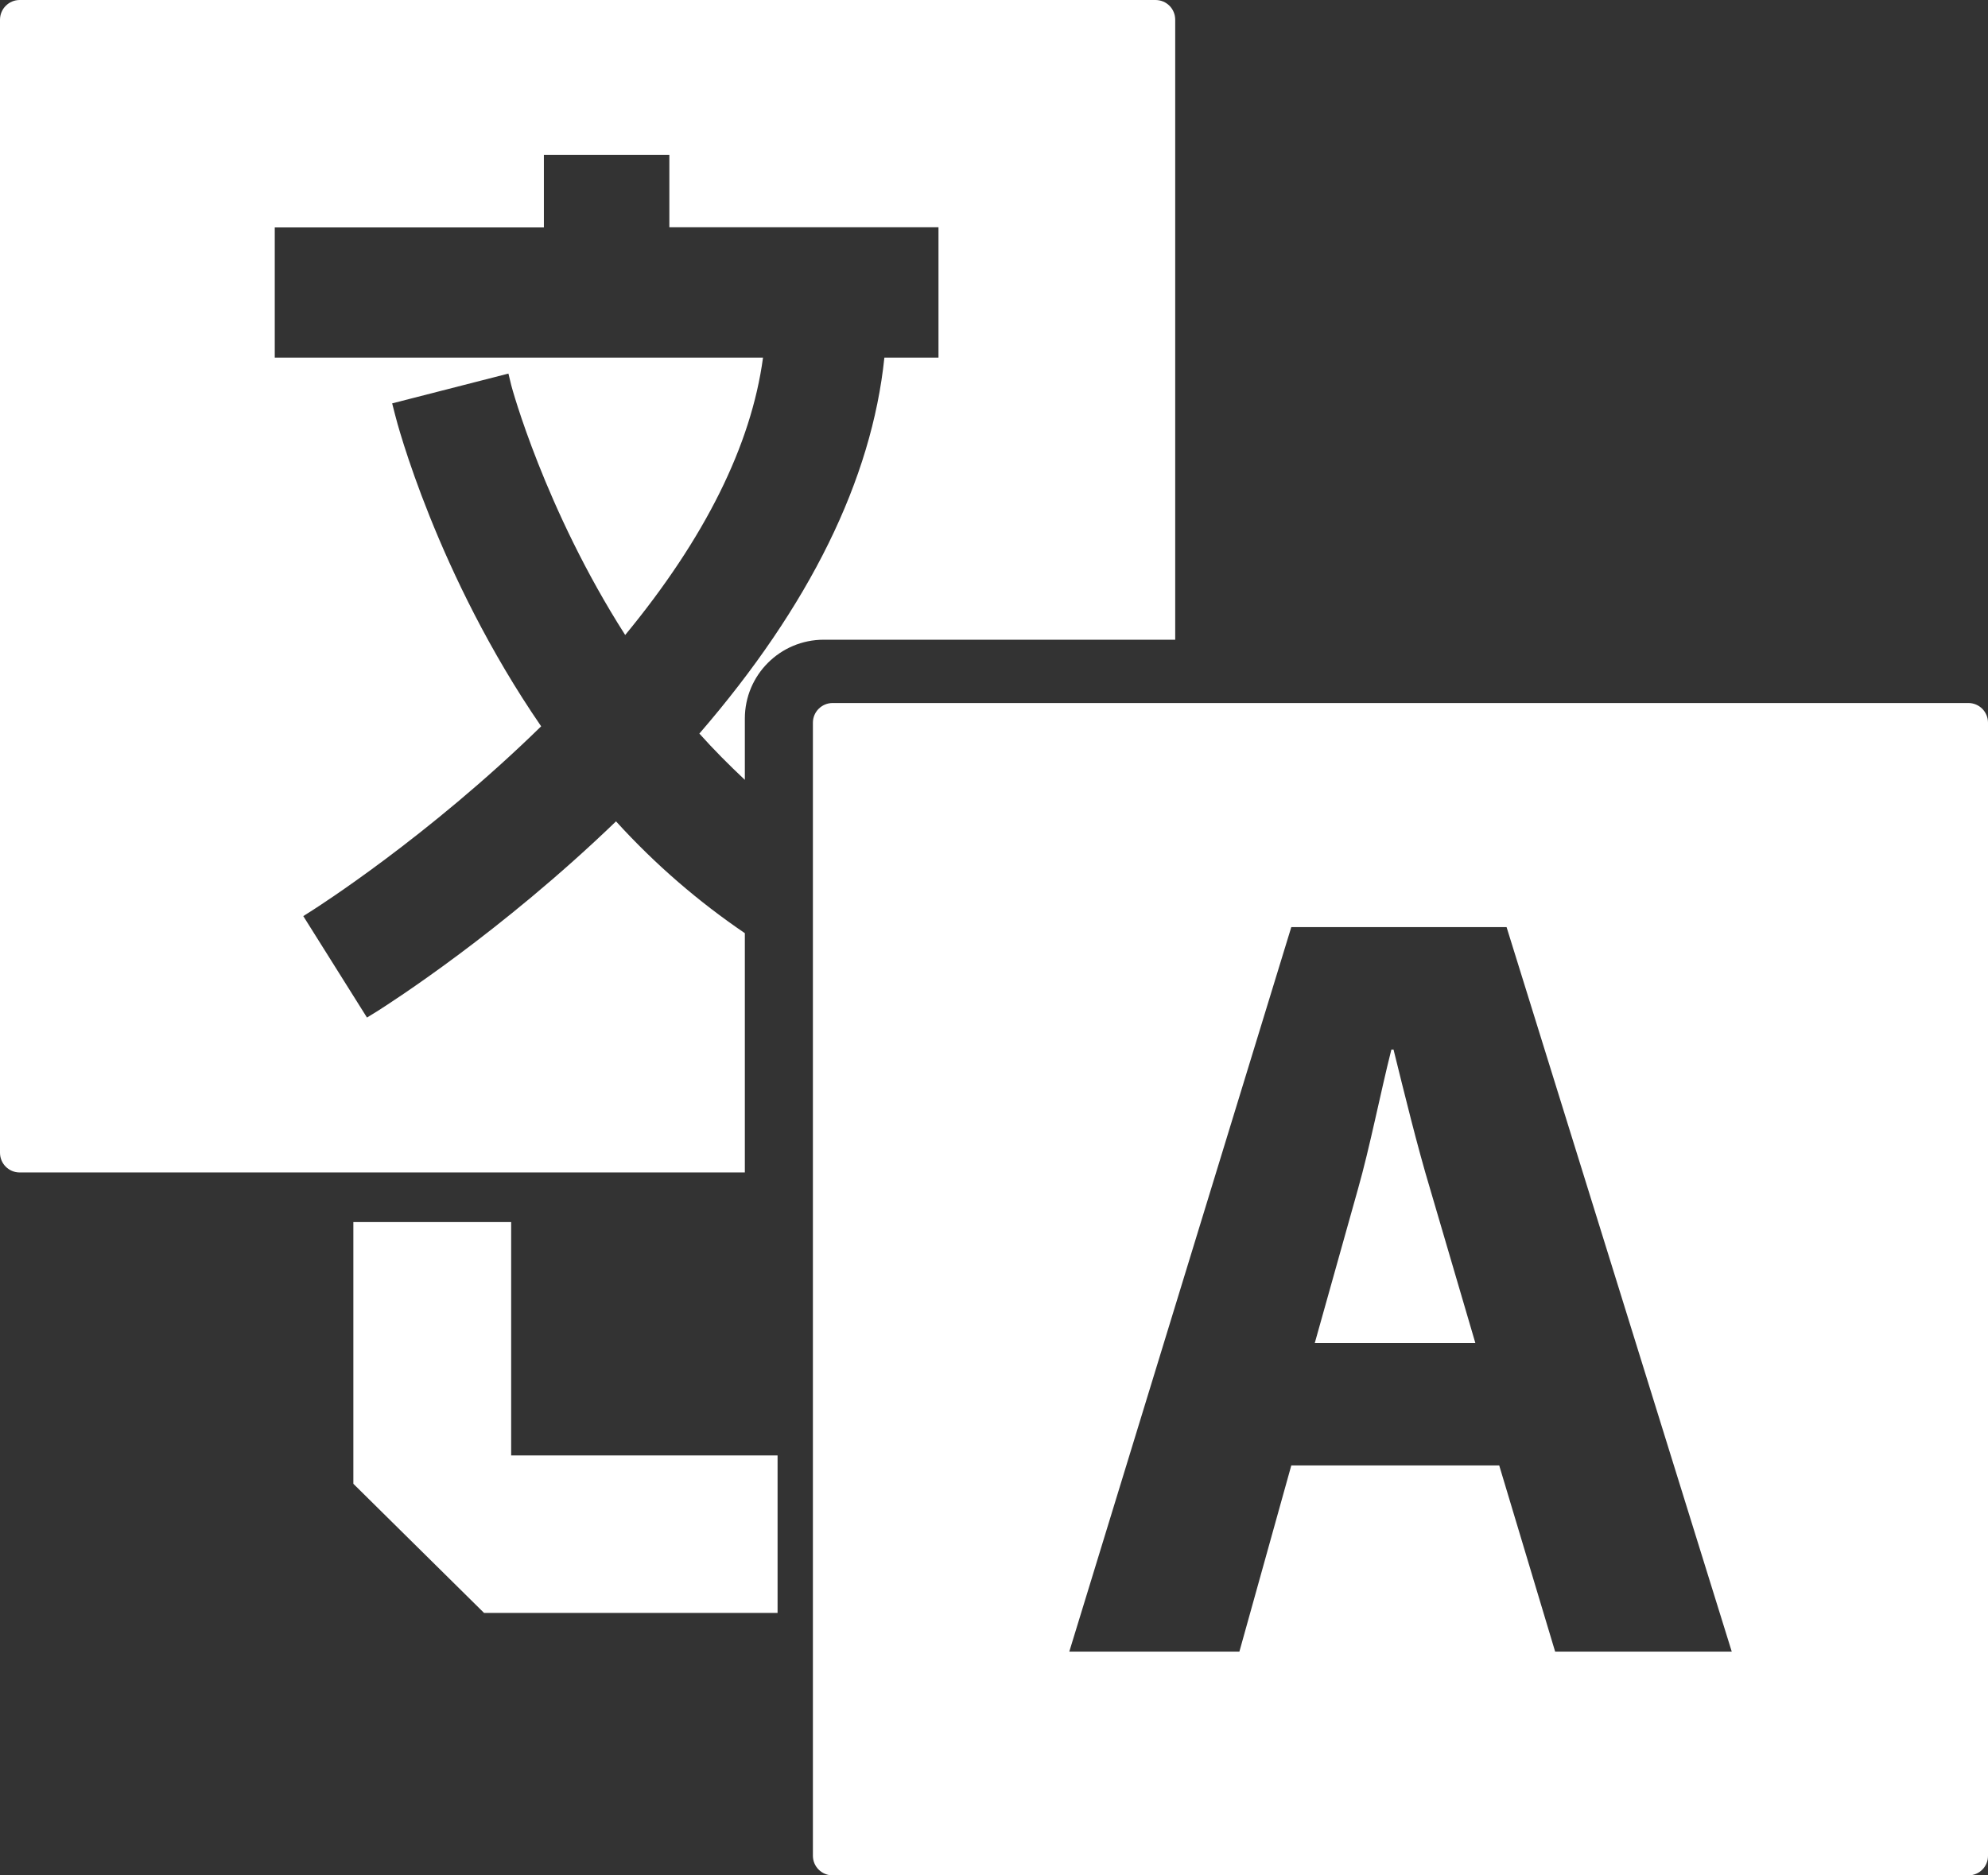 <?xml version="1.0" encoding="utf-8"?>
<!-- Generator: Adobe Illustrator 16.0.0, SVG Export Plug-In . SVG Version: 6.00 Build 0)  -->
<!DOCTYPE svg PUBLIC "-//W3C//DTD SVG 1.1//EN" "http://www.w3.org/Graphics/SVG/1.1/DTD/svg11.dtd">
<svg version="1.1" id="Calque_1" xmlns="http://www.w3.org/2000/svg" xmlns:xlink="http://www.w3.org/1999/xlink"
	 width="106px" height="100px" viewBox="0 0 106 100" enable-background="new 0 0 106 100" xml:space="preserve">
<rect x="0" y="0" width="106" height="100" fill="#333333" stroke="none"/>
<path fill="#FFFFFF" d="M39.715,54.122v-4.363c-2.438-1.657-4.745-3.627-6.869-5.962c-6.159,5.936-12.054,9.691-12.72,10.117
	l-0.559,0.344l-3.396-5.409l0.555-0.354c0.067-0.047,6.067-3.84,12.128-9.766c-5.563-8.092-7.701-16.244-7.785-16.599l-0.159-0.621
	l6.199-1.589l0.152,0.627c0.014,0.071,1.779,6.594,6.074,13.312c4.245-5.149,6.72-10.113,7.349-14.79H14.65v-6.944H29V8.261h6.69
	v3.857h14.35v6.951h-2.885c-0.673,6.502-3.984,13.241-9.865,20.047c0.792,0.884,1.603,1.694,2.425,2.467v-0.449v-2.818
	c0-2.325,1.884-4.205,4.21-4.205h18.737V1.053c0-0.581-0.46-1.053-1.056-1.053H1.051C0.47,0,0,0.473,0,1.053v60.412
	c0,0.587,0.47,1.053,1.051,1.053h38.664V54.122z"/>
<path fill="#FFFFFF" d="M74.303,55.965h-0.115c-0.581,2.301-1.149,5.217-1.785,7.45l-2.3,8.2h8.563l-2.407-8.2
	C75.567,61.12,74.871,58.259,74.303,55.965"/>
<path fill="#FFFFFF" d="M104.95,37.486H44.399c-0.582,0-1.055,0.469-1.055,1.049v60.418c0,0.58,0.473,1.046,1.055,1.046h60.551
	c0.59,0,1.05-0.466,1.05-1.046V38.536C106,37.962,105.54,37.486,104.95,37.486 M82.92,88.068l-2.982-9.928H68.852l-2.768,9.928
	h-9.07l11.838-38.633h11.478l12.007,38.633H82.92z"/>
<polygon fill="#FFFFFF" points="27.255,65.163 18.841,65.163 18.841,79.119 25.808,86.003 41.46,86.003 41.46,77.607 27.255,77.607 
	"/>
</svg>
